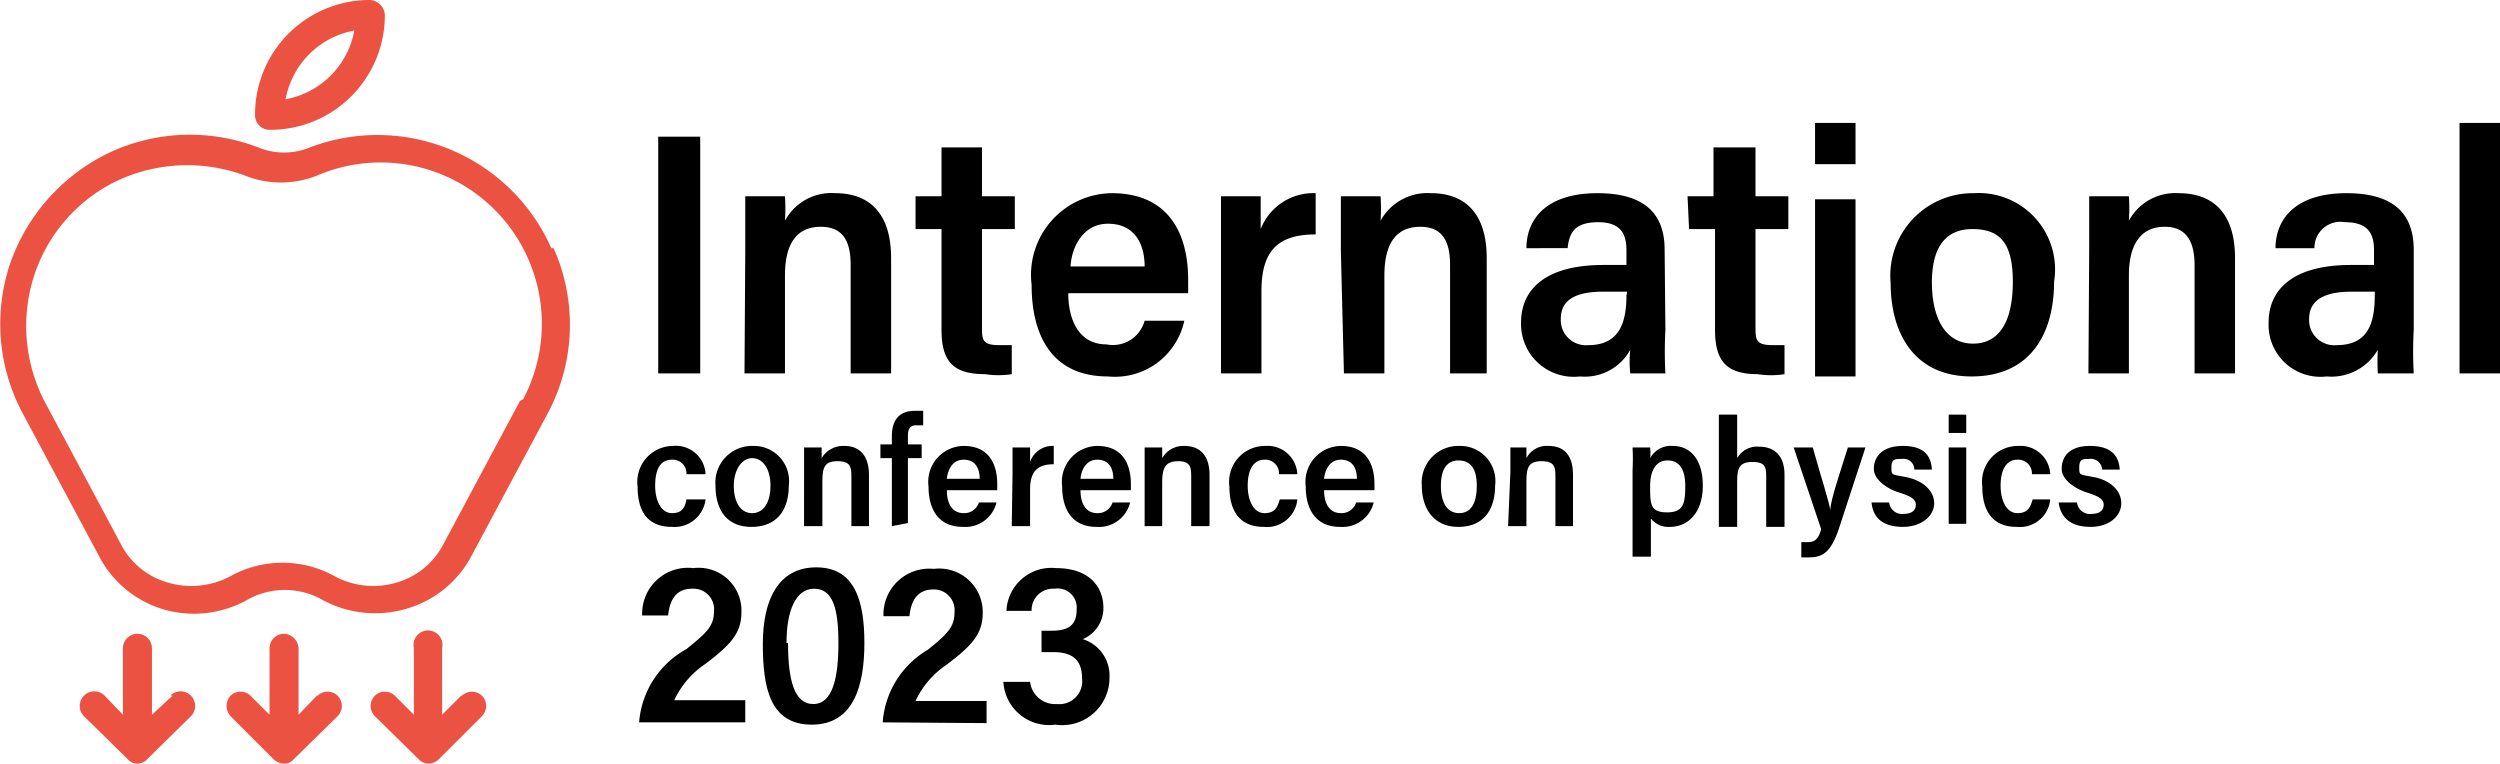 <svg id="Layer_1" data-name="Layer 1" xmlns="http://www.w3.org/2000/svg" viewBox="0 0 32.74 10"><defs><style>.cls-1{fill:#ec5242;}</style></defs><title>logo-01</title><path class="cls-1" d="M9.54,15.7a.19.19,0,0,1-.19-.19A1.5,1.5,0,0,1,10.86,14a.21.21,0,0,1,.19.19A1.5,1.5,0,0,1,9.54,15.7Zm.21-.4a1.12,1.12,0,0,0,.9-.9,1.12,1.12,0,0,0-.9.9Z" transform="translate(-6.01 -14)"/><path class="cls-1" d="M13.23,17.25a2.49,2.49,0,0,0-3.16-1.32.89.89,0,0,1-.68,0A2.49,2.49,0,0,0,7.44,16a2.53,2.53,0,0,0-1.3,1.46A2.48,2.48,0,0,0,6.3,19.4l1,1.87h0a1.4,1.4,0,0,0,.85.71,1.43,1.43,0,0,0,1.09-.12,1,1,0,0,1,1,0,1.45,1.45,0,0,0,1.1.11,1.4,1.4,0,0,0,.85-.7l1-1.87h0a2.46,2.46,0,0,0,.07-2.15Zm-.41,2-1,1.87a1,1,0,0,1-.62.51,1.06,1.06,0,0,1-.8-.08,1.41,1.41,0,0,0-1.38,0,1.09,1.09,0,0,1-.81.08,1,1,0,0,1-.62-.51l-1-1.87a2.15,2.15,0,0,1-.13-1.65,2.1,2.1,0,0,1,1.1-1.24,2.17,2.17,0,0,1,1.66-.06,1.27,1.27,0,0,0,.94,0A2.11,2.11,0,0,1,13,17.58a2.11,2.11,0,0,1-.14,1.65Z" transform="translate(-6.01 -14)"/><path class="cls-1" d="M10.16,23.11l-.24.25v-.87a.2.2,0,0,0-.19-.19.19.19,0,0,0-.19.19v.87l-.25-.25h0a.19.19,0,0,0-.26,0,.2.2,0,0,0,0,.27l.56.56a.2.2,0,0,0,.14.06.16.16,0,0,0,.13-.06l.57-.56a.19.19,0,0,0,0-.27.19.19,0,0,0-.26,0Z" transform="translate(-6.01 -14)"/><path class="cls-1" d="M12.05,23.11l-.25.25v-.87a.19.19,0,1,0-.37,0v.87l-.25-.25h0a.19.19,0,0,0-.26,0,.19.19,0,0,0,0,.27l.57.56a.18.18,0,0,0,.13.06.2.2,0,0,0,.14-.06l.56-.56a.19.19,0,0,0,0-.27.19.19,0,0,0-.26,0Z" transform="translate(-6.01 -14)"/><path class="cls-1" d="M8.27,23.11,8,23.36v-.87a.19.19,0,1,0-.38,0v.87l-.24-.25h0a.19.19,0,1,0-.27.27l.57.56a.17.17,0,0,0,.26,0l.57-.56a.19.19,0,1,0-.27-.27Z" transform="translate(-6.01 -14)"/><path d="M15.18,15.79v3.1h-.55v-3.1Z" transform="translate(-6.01 -14)"/><path d="M15.77,17.29c0-.47,0-.62,0-.72h.52a2.45,2.45,0,0,1,0,.32.69.69,0,0,1,.66-.36c.46,0,.73.28.73.85v1.51h-.53V17.47c0-.28-.08-.5-.39-.5s-.47.21-.47.64v1.28h-.53Z" transform="translate(-6.01 -14)"/><path d="M18,16.57h.34v-.64h.53v.64h.43V17h-.43v1.27c0,.18,0,.25.23.25l.16,0v.38a1.14,1.14,0,0,1-.35,0c-.41,0-.57-.16-.57-.58V17H18Z" transform="translate(-6.01 -14)"/><path d="M20,17.84c0,.35.14.67.5.67A.43.43,0,0,0,21,18.2h.52a.93.93,0,0,1-1,.73c-.73,0-1-.53-1-1.2a1.07,1.07,0,0,1,1.05-1.2c.76,0,1,.55,1,1.13,0,0,0,.16,0,.18Zm1-.35c0-.31-.14-.56-.48-.56s-.48.33-.49.56Z" transform="translate(-6.01 -14)"/><path d="M22,17.36c0-.38,0-.64,0-.79h.52c0,.1,0,.25,0,.43a.74.74,0,0,1,.72-.47v.54c-.49,0-.71.21-.71.74v1.08H22Z" transform="translate(-6.01 -14)"/><path d="M23.57,17.29c0-.47,0-.62,0-.72h.52a2.45,2.45,0,0,1,0,.32.7.7,0,0,1,.66-.36c.46,0,.73.28.73.85v1.51H25V17.47c0-.28-.08-.5-.39-.5s-.47.21-.47.64v1.28h-.53Z" transform="translate(-6.01 -14)"/><path d="M27.82,18.32a5.44,5.44,0,0,0,0,.57h-.46a1.46,1.46,0,0,1,0-.31.68.68,0,0,1-.66.35.69.69,0,0,1-.77-.71c0-.39.27-.75,1.08-.75h.3v-.19c0-.2-.06-.37-.37-.37s-.38.14-.4.34H26c0-.37.25-.72.93-.72.52,0,.88.19.88.74Zm-.5-.5H27c-.47,0-.55.19-.55.36a.33.33,0,0,0,.36.34c.39,0,.5-.27.5-.65Z" transform="translate(-6.01 -14)"/><path d="M28.11,16.57h.34v-.64H29v.64h.43V17H29v1.27c0,.18,0,.25.23.25l.15,0v.38a1.11,1.11,0,0,1-.35,0c-.4,0-.56-.16-.56-.58V17h-.34Z" transform="translate(-6.01 -14)"/><path d="M29.78,15.61h.53v.54h-.53Zm0,1h.53v2.32h-.53Z" transform="translate(-6.01 -14)"/><path d="M32.91,17.69c0,.68-.31,1.24-1.08,1.24s-1.06-.59-1.06-1.22a1.08,1.08,0,0,1,1.09-1.18A1,1,0,0,1,32.91,17.69Zm-1.6,0c0,.5.19.81.54.81s.52-.3.52-.81S32.2,17,31.84,17,31.31,17.25,31.31,17.7Z" transform="translate(-6.01 -14)"/><path d="M33.37,17.29c0-.47,0-.62,0-.72h.52a2.45,2.45,0,0,1,0,.32.69.69,0,0,1,.65-.36c.47,0,.74.28.74.85v1.51h-.53V17.47c0-.28-.09-.5-.39-.5s-.47.21-.47.64v1.28h-.53Z" transform="translate(-6.01 -14)"/><path d="M37.62,18.32a5.44,5.44,0,0,0,0,.57h-.47a2.72,2.72,0,0,1,0-.31.7.7,0,0,1-.67.35.68.68,0,0,1-.76-.71c0-.39.27-.75,1.08-.75h.3v-.19c0-.2-.06-.37-.38-.37a.34.34,0,0,0-.4.34h-.51c0-.37.25-.72.93-.72.52,0,.88.19.88.74Zm-.51-.5H36.8c-.46,0-.55.19-.55.36a.33.33,0,0,0,.36.34c.4,0,.5-.27.5-.65Z" transform="translate(-6.01 -14)"/><path d="M38.22,18.89V15.61h.53v3.28Z" transform="translate(-6.01 -14)"/><path d="M14.38,23.46h0A1.2,1.2,0,0,1,15,22.5c.26-.21.36-.3.36-.49a.27.27,0,0,0-.29-.3c-.2,0-.29.14-.31.35h-.34a.6.6,0,0,1,.67-.62.56.56,0,0,1,.63.57c0,.27-.12.42-.48.69a1.16,1.16,0,0,0-.4.47h.93l0,.29Z" transform="translate(-6.01 -14)"/><path d="M17.33,22.42c0,.56-.14,1.07-.69,1.07S16,23,16,22.43s.2-1,.7-1S17.33,21.86,17.33,22.42Zm-1,0c0,.48.08.8.33.8s.33-.33.33-.8-.08-.71-.32-.71S16.31,22,16.31,22.42Z" transform="translate(-6.01 -14)"/><path d="M17.57,23.46h0a1.2,1.2,0,0,1,.59-.95c.26-.21.35-.3.35-.49a.27.27,0,0,0-.28-.3c-.2,0-.29.14-.31.35h-.34a.6.6,0,0,1,.66-.62.57.57,0,0,1,.64.57c0,.27-.12.42-.48.69a1.16,1.16,0,0,0-.4.47h.93l0,.29Z" transform="translate(-6.01 -14)"/><path d="M19.19,22a.59.59,0,0,1,.65-.56c.44,0,.62.25.62.52a.44.44,0,0,1-.27.41h0a.5.5,0,0,1,.35.5.62.62,0,0,1-.71.62.6.6,0,0,1-.68-.56h.35a.33.33,0,0,0,.35.29.3.3,0,0,0,.33-.34c0-.25-.14-.34-.38-.34h-.15v-.28h.13c.22,0,.33-.07.33-.28a.25.25,0,0,0-.29-.27.28.28,0,0,0-.3.29Z" transform="translate(-6.01 -14)"/><path d="M15.25,20.54a.41.41,0,0,1-.44.36c-.31,0-.45-.19-.45-.53a.47.47,0,0,1,.46-.53.39.39,0,0,1,.43.37H15a.18.18,0,0,0-.19-.19c-.16,0-.22.14-.22.34s.08.36.22.36.17-.08.19-.18Z" transform="translate(-6.01 -14)"/><path d="M16.34,20.36c0,.3-.14.54-.49.54s-.47-.26-.47-.54a.48.48,0,0,1,.49-.52A.46.46,0,0,1,16.34,20.36Zm-.72,0c0,.22.09.36.24.36s.24-.14.24-.36S16,20,15.86,20,15.62,20.16,15.62,20.36Z" transform="translate(-6.01 -14)"/><path d="M16.54,20.18v-.32h.23V20a.33.33,0,0,1,.3-.16c.2,0,.32.13.32.38v.67h-.23v-.63c0-.13,0-.22-.18-.22s-.2.09-.2.28v.57h-.24Z" transform="translate(-6.01 -14)"/><path d="M17.69,20.89V20h-.15v-.18h.15v-.11c0-.19.08-.33.3-.33h.11v.19H18c-.08,0-.1.06-.1.14v.11h.18V20h-.18v.85Z" transform="translate(-6.01 -14)"/><path d="M18.41,20.42c0,.16.06.3.22.3a.2.2,0,0,0,.2-.14h.23a.42.42,0,0,1-.44.32c-.32,0-.45-.23-.45-.53a.47.47,0,0,1,.46-.53c.34,0,.44.25.44.5v.08Zm.43-.15c0-.14-.06-.25-.21-.25s-.21.14-.22.25Z" transform="translate(-6.01 -14)"/><path d="M19.27,20.21v-.35h.23s0,.11,0,.19a.31.31,0,0,1,.31-.21v.24c-.21,0-.31.09-.31.33v.48h-.24Z" transform="translate(-6.01 -14)"/><path d="M20.16,20.42c0,.16.06.3.22.3a.2.2,0,0,0,.2-.14h.23a.42.42,0,0,1-.44.32c-.32,0-.45-.23-.45-.53a.47.47,0,0,1,.46-.53c.34,0,.44.25.44.5v.08Zm.43-.15c0-.14-.06-.25-.21-.25s-.21.14-.22.25Z" transform="translate(-6.01 -14)"/><path d="M21,20.18v-.32h.23s0,.09,0,.14a.32.32,0,0,1,.29-.16c.21,0,.33.13.33.38v.67h-.24v-.63c0-.13,0-.22-.17-.22s-.21.09-.21.28v.57H21Z" transform="translate(-6.01 -14)"/><path d="M23,20.54a.4.4,0,0,1-.44.36c-.3,0-.45-.19-.45-.53a.47.47,0,0,1,.47-.53.39.39,0,0,1,.42.37h-.24a.18.18,0,0,0-.19-.19c-.15,0-.22.14-.22.34s.08.36.22.36.17-.08.2-.18Z" transform="translate(-6.01 -14)"/><path d="M23.35,20.42c0,.16.06.3.22.3a.2.2,0,0,0,.2-.14H24a.42.42,0,0,1-.44.32c-.32,0-.45-.23-.45-.53a.47.47,0,0,1,.46-.53c.34,0,.44.25.44.5v.08Zm.43-.15c0-.14-.06-.25-.21-.25s-.21.14-.22.25Z" transform="translate(-6.01 -14)"/><path d="M25.59,20.36c0,.3-.14.54-.48.54s-.48-.26-.48-.54a.48.48,0,0,1,.49-.52A.46.46,0,0,1,25.59,20.36Zm-.71,0c0,.22.08.36.24.36s.23-.14.23-.36-.08-.33-.24-.33S24.88,20.16,24.88,20.36Z" transform="translate(-6.01 -14)"/><path d="M25.79,20.18v-.32H26S26,20,26,20a.3.3,0,0,1,.29-.16c.21,0,.32.13.32.38v.67h-.23v-.63c0-.13,0-.22-.18-.22s-.2.09-.2.28v.57h-.24Z" transform="translate(-6.01 -14)"/><path d="M27.63,20.79v.5h-.24V20.16a2.88,2.88,0,0,0,0-.3h.23a.57.57,0,0,1,0,.14.31.31,0,0,1,.3-.16c.22,0,.39.17.39.52s-.19.54-.43.54A.29.29,0,0,1,27.63,20.79Zm.45-.43c0-.23-.09-.33-.23-.33s-.23.11-.23.34,0,.34.22.34S28.08,20.59,28.08,20.36Z" transform="translate(-6.01 -14)"/><path d="M28.76,19.43V20a.3.3,0,0,1,.29-.15c.17,0,.33.09.33.37v.68h-.24v-.64c0-.13,0-.21-.18-.21s-.2.09-.2.27v.58h-.24V19.43Z" transform="translate(-6.01 -14)"/><path d="M29.75,19.86c.13.46.21.7.23.82h0c0-.12.12-.47.23-.82h.23l-.35,1.07c-.11.32-.22.37-.4.37H29.6V21.1h.09c.1,0,.14-.06.17-.17l-.36-1.07Z" transform="translate(-6.01 -14)"/><path d="M30.75,20.58a.17.17,0,0,0,.19.15c.11,0,.16-.05.16-.12s-.06-.11-.22-.16-.33-.17-.33-.31.09-.3.38-.3.37.14.38.31h-.23a.14.14,0,0,0-.16-.14c-.09,0-.14,0-.14.11s0,.09.2.13.36.17.36.34-.17.31-.41.31-.39-.1-.41-.32Z" transform="translate(-6.01 -14)"/><path d="M31.53,19.43h.23v.24h-.23Zm0,.43h.23v1h-.23Z" transform="translate(-6.01 -14)"/><path d="M32.86,20.54a.4.4,0,0,1-.44.36c-.3,0-.45-.19-.45-.53a.47.47,0,0,1,.47-.53.39.39,0,0,1,.42.37h-.24a.18.18,0,0,0-.19-.19c-.15,0-.22.14-.22.34s.08.36.22.36.17-.08.2-.18Z" transform="translate(-6.01 -14)"/><path d="M33.21,20.58a.17.17,0,0,0,.19.15c.11,0,.16-.05.16-.12s-.06-.11-.22-.16-.33-.17-.33-.31.08-.3.37-.3.38.14.39.31h-.23a.15.15,0,0,0-.17-.14c-.08,0-.13,0-.13.11s0,.09.2.13.35.17.35.34-.16.31-.4.31-.39-.1-.42-.32Z" transform="translate(-6.01 -14)"/></svg>